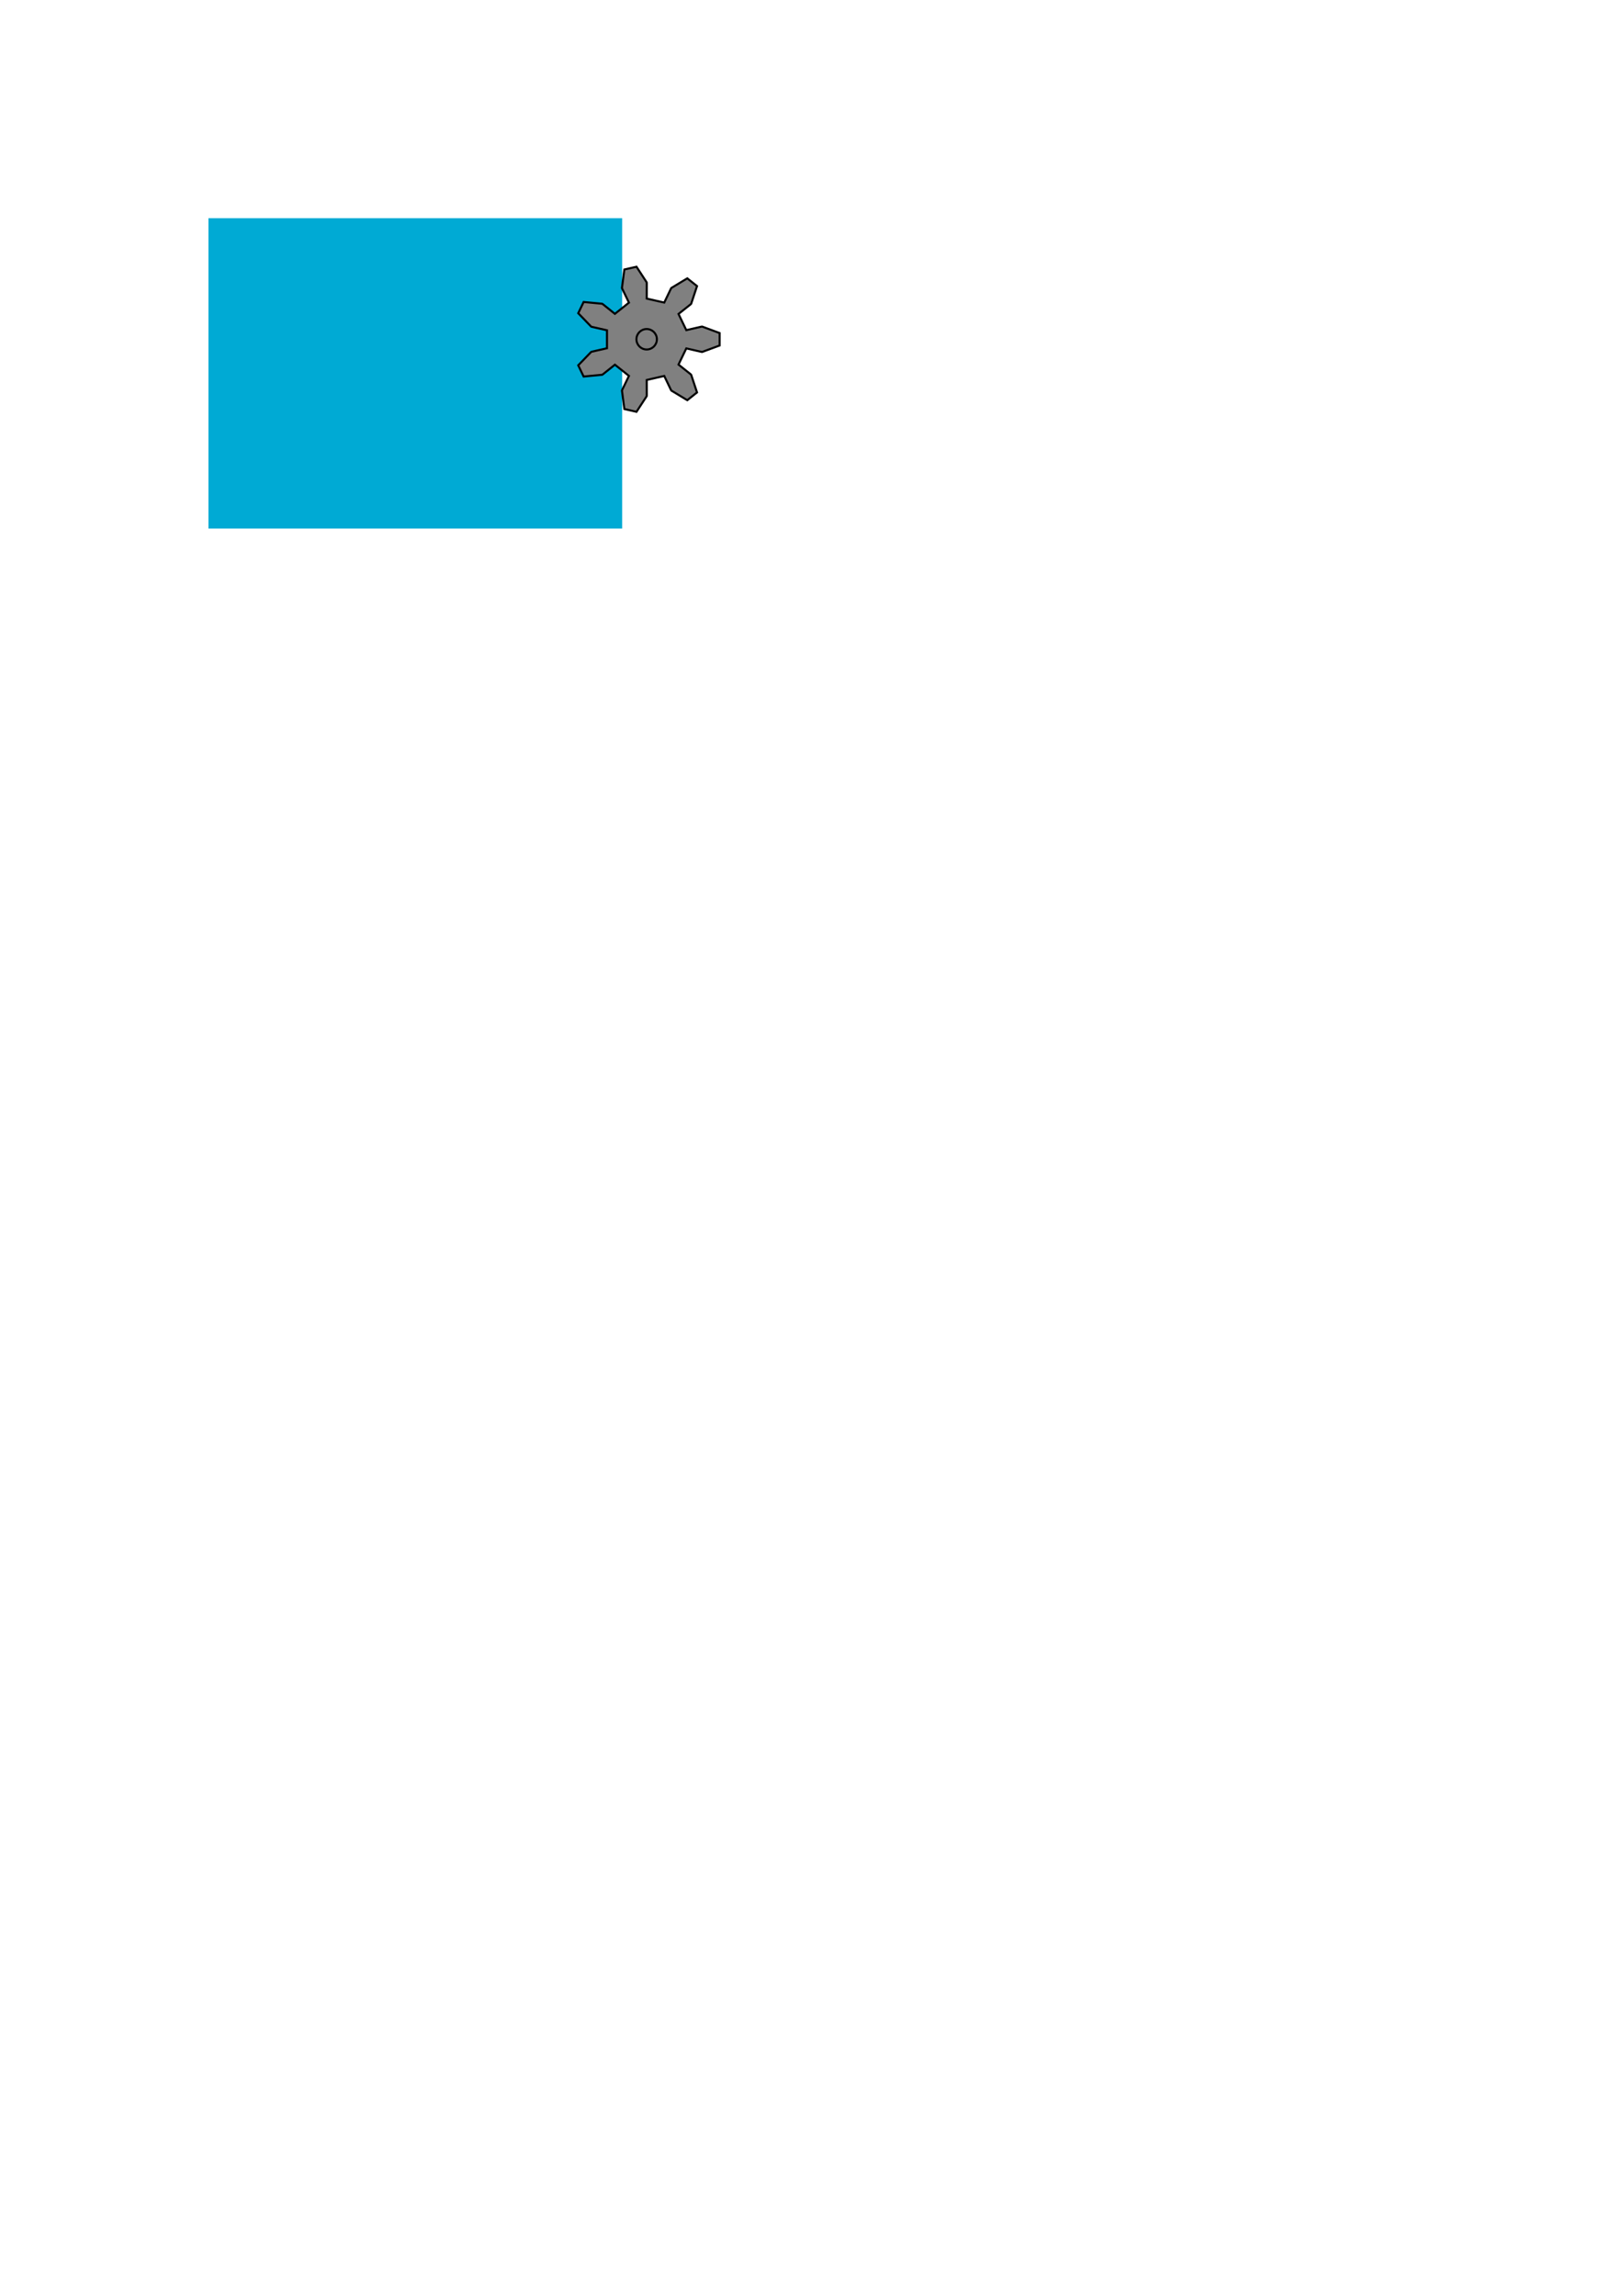 <?xml version="1.0" encoding="UTF-8" standalone="no"?>
<!-- Created with Inkscape (http://www.inkscape.org/) -->

<svg
   xmlns:dc="http://purl.org/dc/elements/1.1/"
   xmlns:cc="http://creativecommons.org/ns#"
   xmlns:rdf="http://www.w3.org/1999/02/22-rdf-syntax-ns#"
   xmlns:svg="http://www.w3.org/2000/svg"
   xmlns="http://www.w3.org/2000/svg"
   xmlns:sodipodi="http://sodipodi.sourceforge.net/DTD/sodipodi-0.dtd"
   xmlns:inkscape="http://www.inkscape.org/namespaces/inkscape"
   width="210mm"
   height="297mm"
   viewBox="0 0 210 297"
   version="1.1"
   id="svg8"
   inkscape:version="0.92.3 (2405546, 2018-03-11)"
   sodipodi:docname="main_images.svg">
  <sodipodi:namedview
     id="base"
     pagecolor="#ffffff"
     bordercolor="#666666"
     borderopacity="1.0"
     inkscape:pageopacity="0.0"
     inkscape:pageshadow="2"
     inkscape:zoom="1.4"
     inkscape:cx="151.77519"
     inkscape:cy="968.14742"
     inkscape:document-units="mm"
     inkscape:current-layer="layer1"
     showgrid="false"
     inkscape:window-width="1718"
     inkscape:window-height="1368"
     inkscape:window-x="1713"
     inkscape:window-y="0"
     inkscape:window-maximized="0" />
  <defs
     id="defs2" />
  <g
     inkscape:label="Layer 1"
     inkscape:groupmode="layer"
     id="layer1">
    <flowRoot
       xml:space="preserve"
       id="flowRoot10"
       style="font-style:normal;font-weight:normal;font-size:40px;line-height:1.25;font-family:sans-serif;letter-spacing:0px;word-spacing:0px;fill:#00aad4;fill-opacity:1;stroke:none"
       transform="matrix(0.736,0,0,0.736,-60.014,-76.035)"
       inkscape:export-filename="C:\Users\Game\flowRoot10.png"
       inkscape:export-xdpi="96"
       inkscape:export-ydpi="96"><flowRegion
         id="flowRegion12"
         style="fill:#00aad4"><rect
           id="rect14"
           width="72.731"
           height="54.548"
           x="118.188"
           y="141.662"
           style="fill:#00aad4" /></flowRegion><flowPara
         id="flowPara16">?</flowPara></flowRoot>    <g
       id="g229"
       inkscape:label="Gear7"
       transform="translate(83.672,43.89)"
       style="fill:#808080"
       inkscape:export-filename="C:\Users\Game\g229.png"
       inkscape:export-xdpi="96"
       inkscape:export-ydpi="96">
      <path
         id="path225"
         style="fill:#808080;stroke:#000000;stroke-width:0.265"
         d="m 5.13,-1.18 1.943,-0.447 0.112,-0.012 2.256,0.834 v 1.611 L 7.184,1.64 7.072,1.628 5.13,1.18 4.121,3.274 5.682,4.515 5.761,4.595 6.516,6.878 5.256,7.883 3.197,6.639 3.137,6.544 2.275,4.747 0.009,5.264 0.013,7.257 0,7.369 -1.315,9.383 -2.886,9.024 -3.197,6.639 -3.161,6.533 -2.292,4.738 -4.109,3.289 -5.666,4.535 -5.761,4.595 -8.156,4.822 -8.855,3.37 -7.184,1.64 -7.078,1.602 -5.134,1.162 v -2.324 l -1.944,-0.44 -0.106,-0.038 -1.671,-1.73 0.699,-1.452 2.394,0.227 0.096,0.06 1.556,1.246 1.817,-1.449 -0.868,-1.795 -0.037,-0.107 0.311,-2.385 1.571,-0.359 L 0,-7.369 0.013,-7.257 0.009,-5.264 2.275,-4.747 3.137,-6.544 3.197,-6.639 5.256,-7.883 6.516,-6.878 5.761,-4.595 5.682,-4.515 4.121,-3.274 Z"
         inkscape:connector-curvature="0" />
      <circle
         id="path227"
         style="fill:#808080;stroke:#000000;stroke-width:0.265"
         cx="0"
         cy="0"
         r="1.323" />
    </g>
  </g>
</svg>
